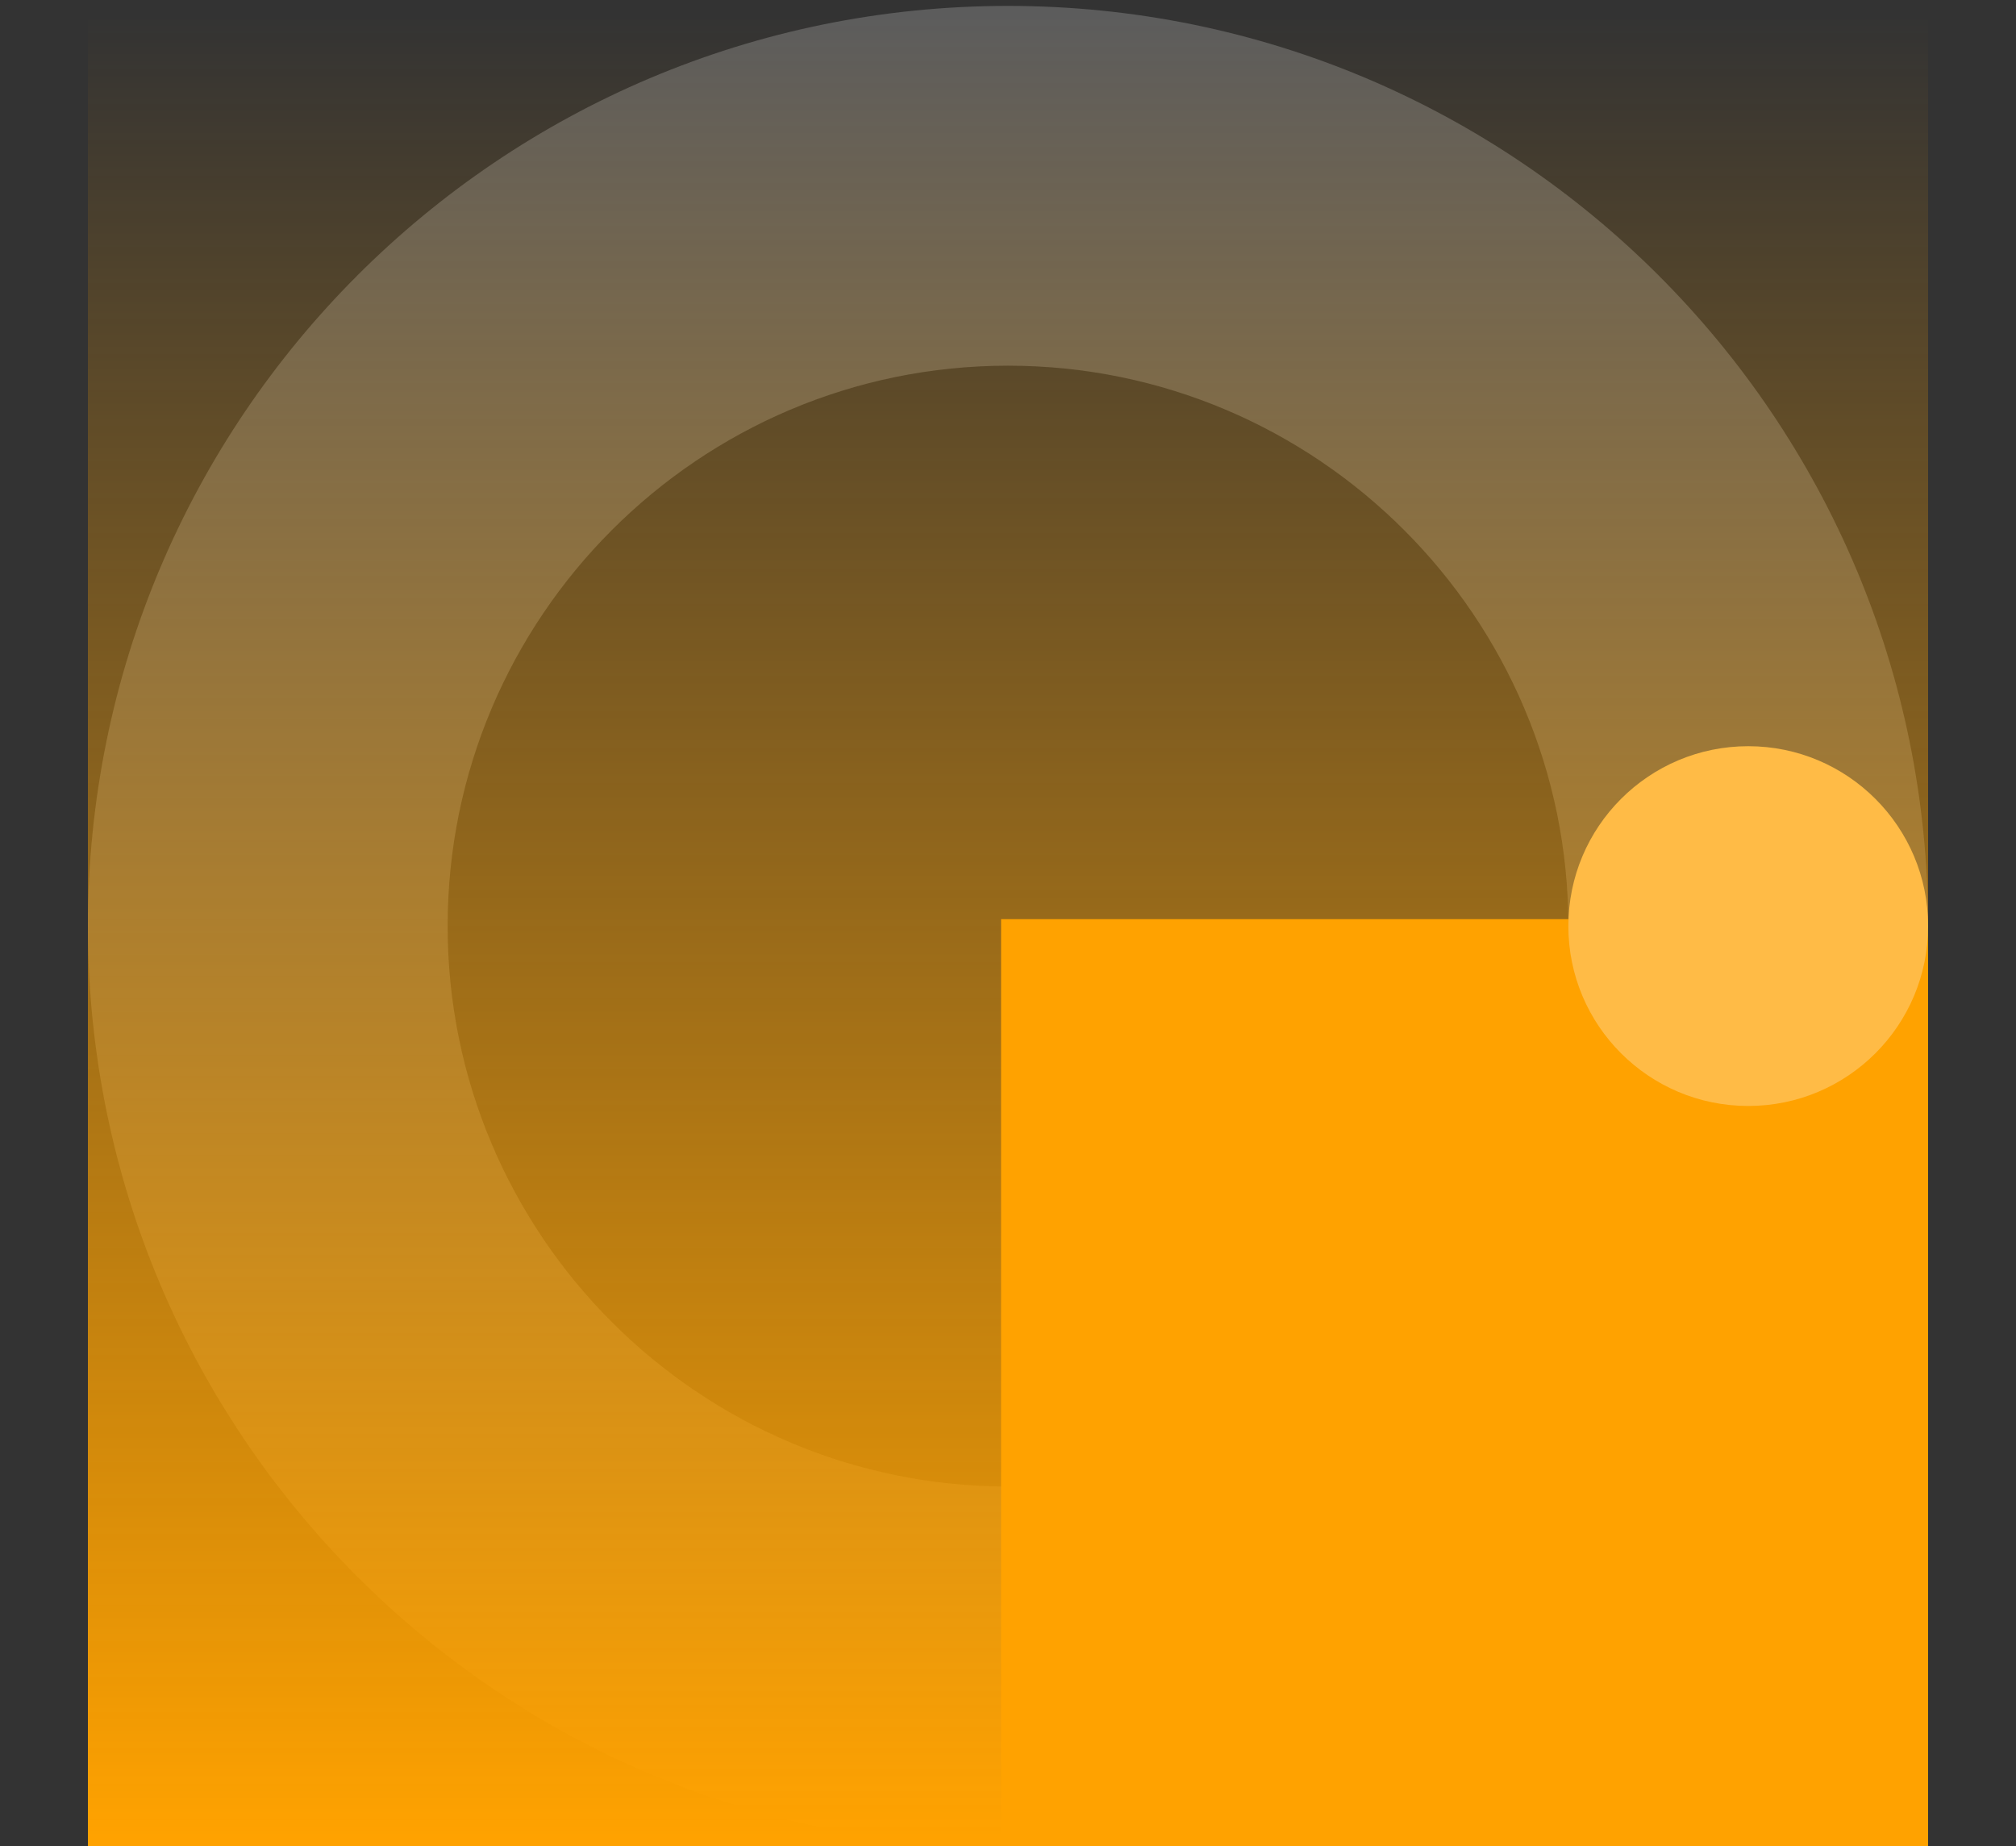 <svg id="image-quote-large" xmlns="http://www.w3.org/2000/svg" xmlns:xlink="http://www.w3.org/1999/xlink" width="145.706" height="133.427" viewBox="0 0 145.706 133.427">
  <rect x="0" y="0" width="145.706" height="133.427" fill="#333333" stroke="none"/>
  <defs>
    <linearGradient id="linear-gradient" x1="0.138" y1="0.53" x2="0.851" y2="0.515" gradientUnits="objectBoundingBox">
      <stop offset="0" stop-color="#fff" stop-opacity="0"/>
      <stop offset="1" stop-color="#fff"/>
    </linearGradient>
    <linearGradient id="linear-gradient-3" x1="0.132" y1="0.489" x2="0.857" y2="0.504" xlink:href="#linear-gradient"/>
    <linearGradient id="linear-gradient-5" x1="0.5" y1="1" x2="0.5" gradientUnits="objectBoundingBox">
      <stop offset="0" stop-color="#ffa200"/>
      <stop offset="1" stop-color="#ffa200" stop-opacity="0"/>
    </linearGradient>
  </defs>
  <g id="Group_153" data-name="Group 153" transform="translate(0 0)" opacity="0">
    <rect id="Rectangle_100" data-name="Rectangle 100" width="94" height="26" rx="13" transform="translate(66.468 84.853) rotate(-135)" opacity="0.2" fill="url(#linear-gradient)"/>
    <rect id="Rectangle_102" data-name="Rectangle 102" width="94" height="26" rx="13" transform="translate(127.321 84.853) rotate(-135)" opacity="0.2" fill="url(#linear-gradient)"/>
    <rect id="Rectangle_101" data-name="Rectangle 101" width="94" height="26" rx="13" transform="translate(0 114.468) rotate(-45)" opacity="0.2" fill="url(#linear-gradient-3)"/>
    <rect id="Rectangle_103" data-name="Rectangle 103" width="94" height="26" rx="13" transform="translate(60.853 114.468) rotate(-45)" opacity="0.2" fill="url(#linear-gradient-3)"/>
  </g>
  <g id="Group_360" data-name="Group 360" transform="translate(6.353 0.427)">
    <g id="Path_23" data-name="Path 23" fill="none" opacity="0.2">
      <path d="M66.5,133A66.5,66.5,0,1,1,133,66.5,66.5,66.5,0,0,1,66.5,133Z" stroke="none"/>
      <path d="M 66.5 107 C 88.832 107 107 88.832 107 66.5 C 107 44.168 88.832 26 66.5 26 C 44.168 26 26 44.168 26 66.5 C 26 88.832 44.168 107 66.5 107 M 66.5 133 C 29.773 133 1.4210854715202e-14 103.227 1.4210854715202e-14 66.5 C 1.4210854715202e-14 29.773 29.773 1.4210854715202e-14 66.5 1.4210854715202e-14 C 103.227 1.4210854715202e-14 133 29.773 133 66.5 C 133 103.227 103.227 133 66.5 133 Z" stroke="none" fill="#fff"/>
    </g>
    <rect id="Rectangle_107" data-name="Rectangle 107" width="133" height="133" fill="url(#linear-gradient-5)"/>
    <rect id="Rectangle_106" data-name="Rectangle 106" width="67" height="67" transform="translate(66 66)" fill="#ffa200"/>
    <circle id="Ellipse_35" data-name="Ellipse 35" cx="13" cy="13" r="13" transform="translate(107 53.5)" fill="#ffbb46"/>
  </g>
</svg>
